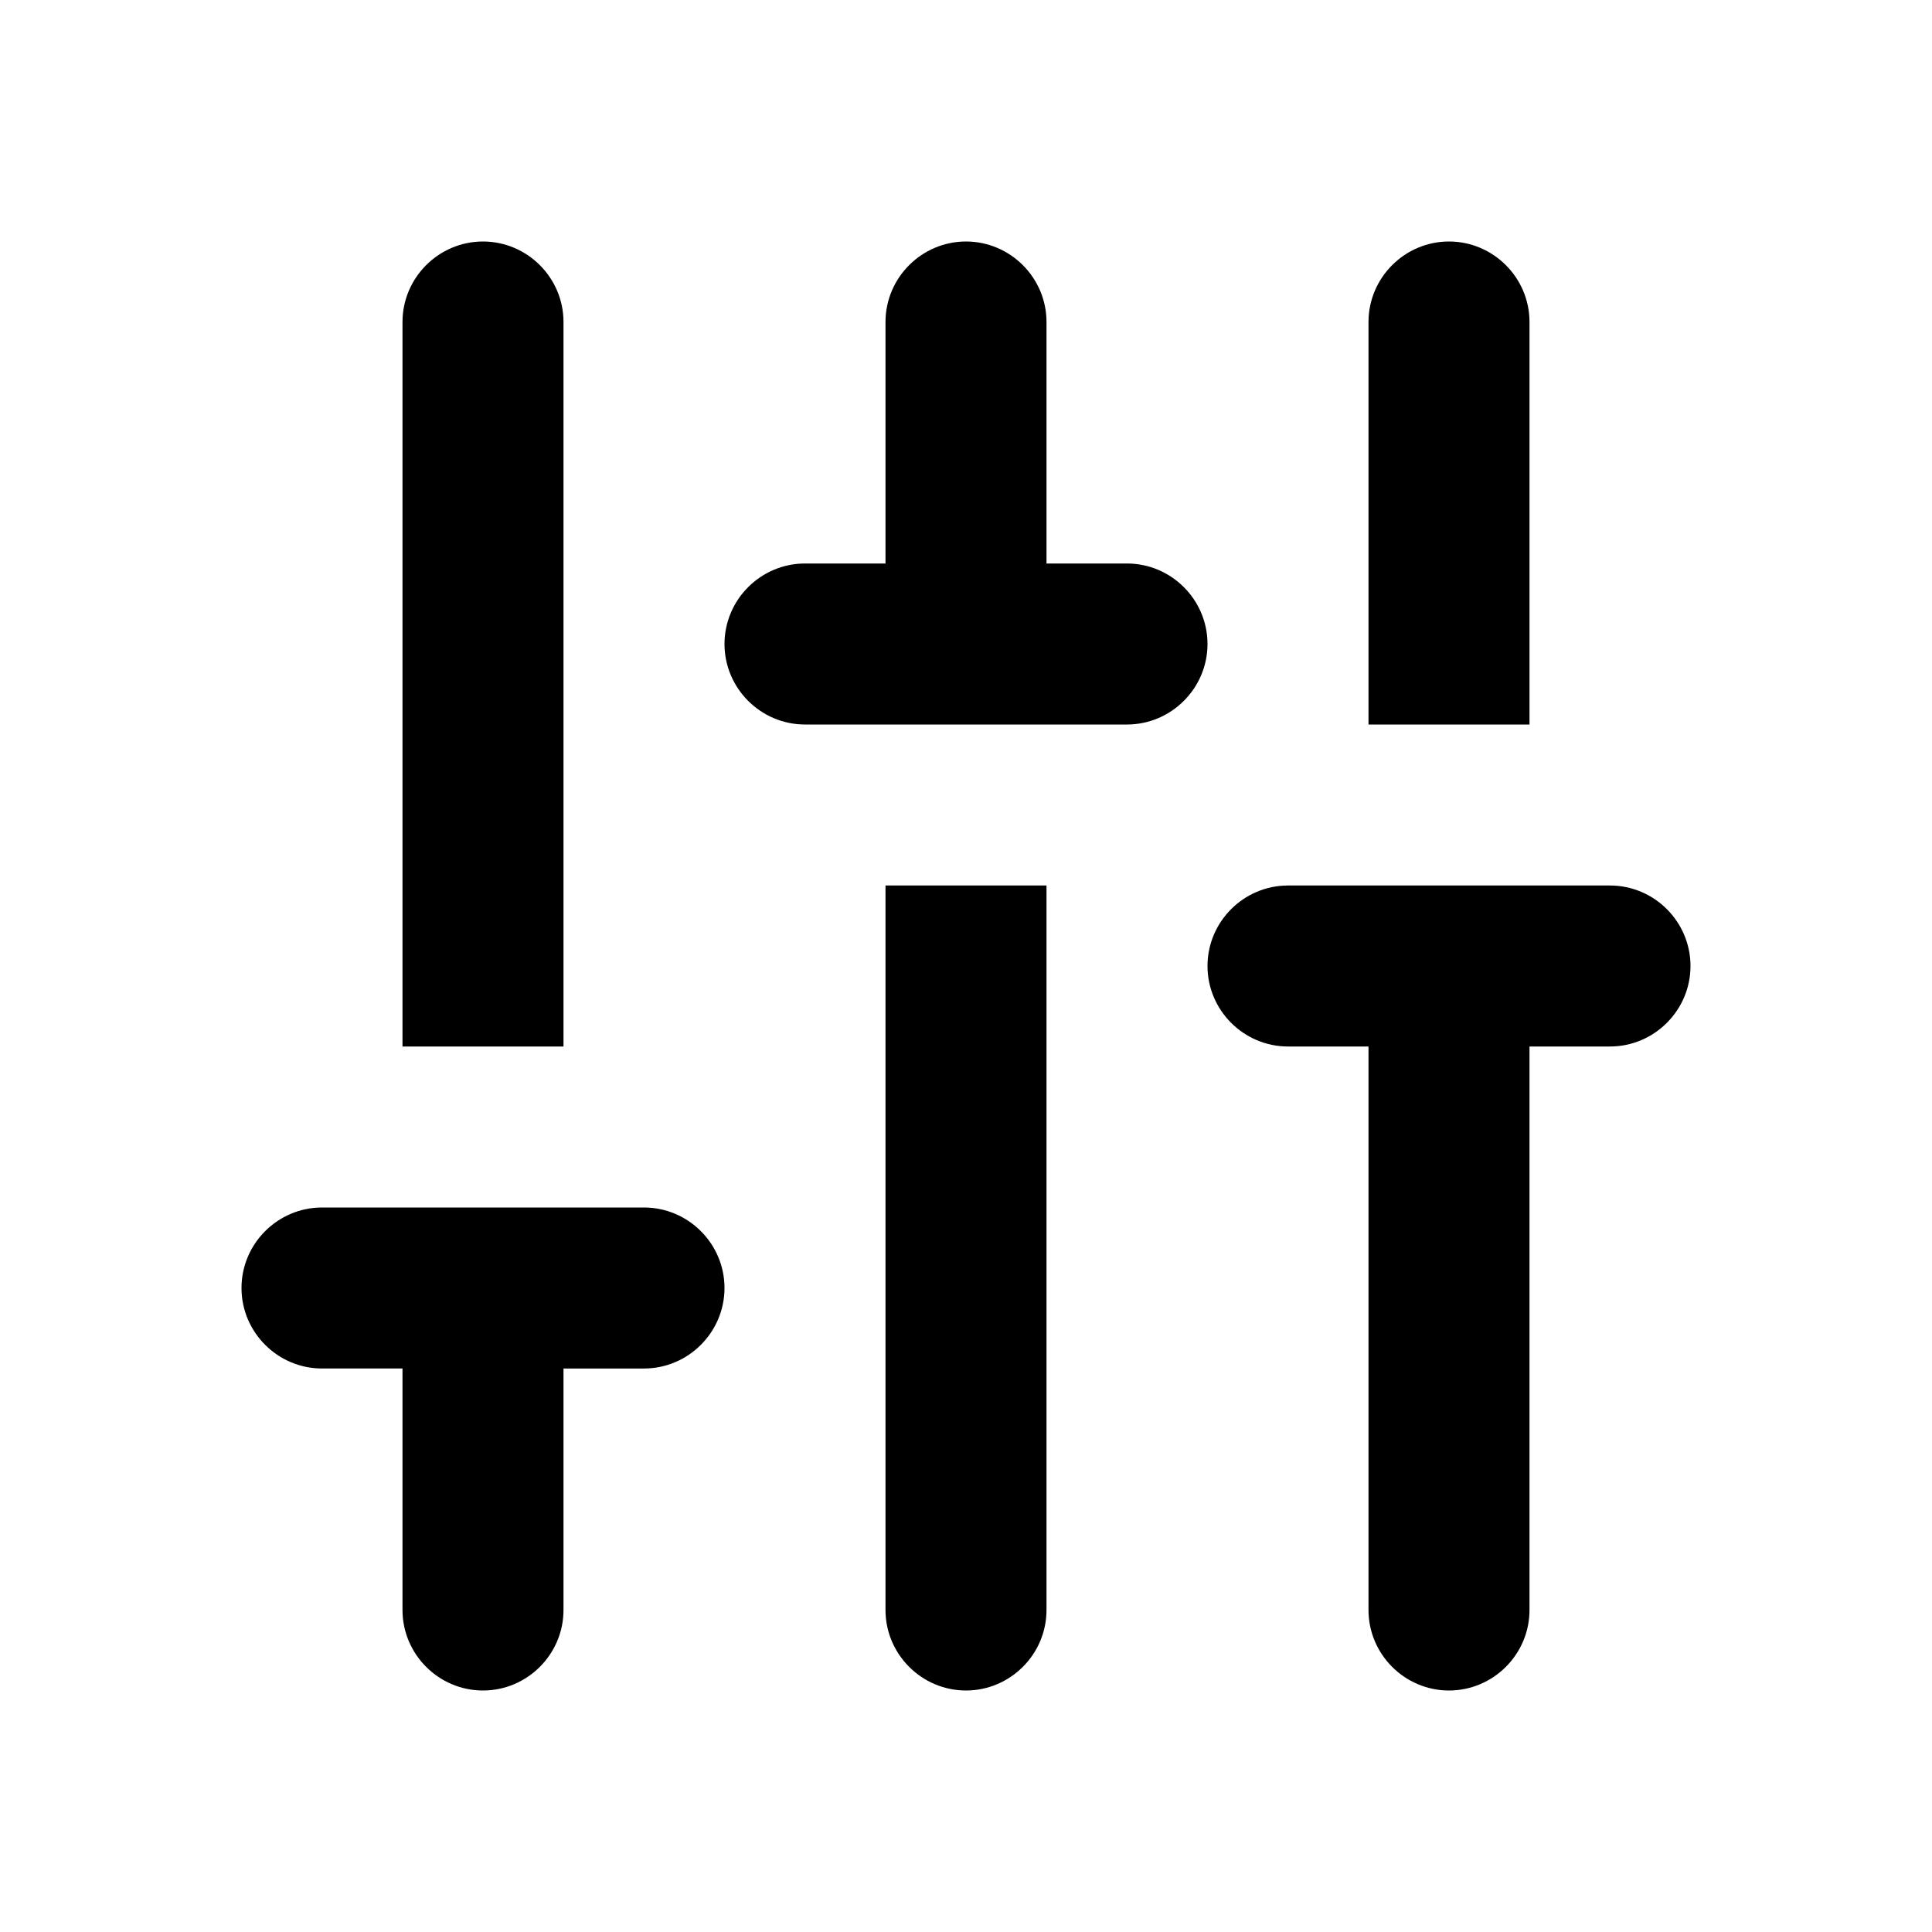 <svg xmlns="http://www.w3.org/2000/svg" xmlns:svg="http://www.w3.org/2000/svg" id="SVGRoot" width="48" height="48" version="1.1" viewBox="0 0 48 48"><g id="layer1"><path id="path3276" d="m 36,6 c 1.1,0 2,0.9 2,2 V 18 H 34 V 8 C 34,6.9 34.9,6 36,6 Z M 12,6 c 1.1,0 2,0.9 2,2 V 26 H 10 V 8 c 0,-1.1 0.9,-2 2,-2 z m 28,20 h -2 v 14 c 0,1.1 -0.9,2 -2,2 -1.1,0 -2,-0.9 -2,-2 V 26 h -2 c -1.1,0 -2,-0.9 -2,-2 0,-1.1 0.9,-2 2,-2 h 8 c 1.1,0 2,0.9 2,2 0,1.1 -0.9,2 -2,2 z M 20,14 h 2 V 8 c 0,-1.1 0.9,-2 2,-2 1.1,0 2,0.9 2,2 v 6 h 2 c 1.1,0 2,0.9 2,2 0,1.1 -0.9,2 -2,2 h -8 c -1.1,0 -2,-0.9 -2,-2 0,-1.1 0.9,-2 2,-2 z m 4,28 c -1.1,0 -2,-0.9 -2,-2 V 22 h 4 v 18 c 0,1.1 -0.9,2 -2,2 z M 18,32 c 0,1.1 -0.9,2 -2,2 h -2 v 6 c 0,1.1 -0.9,2 -2,2 -1.1,0 -2,-0.9 -2,-2 V 34 H 8 C 6.9,34 6,33.1 6,32 6,30.9 6.9,30 8,30 h 8 c 1.1,0 2,0.9 2,2 z" style="fill:#000;stroke-width:2"/></g></svg>